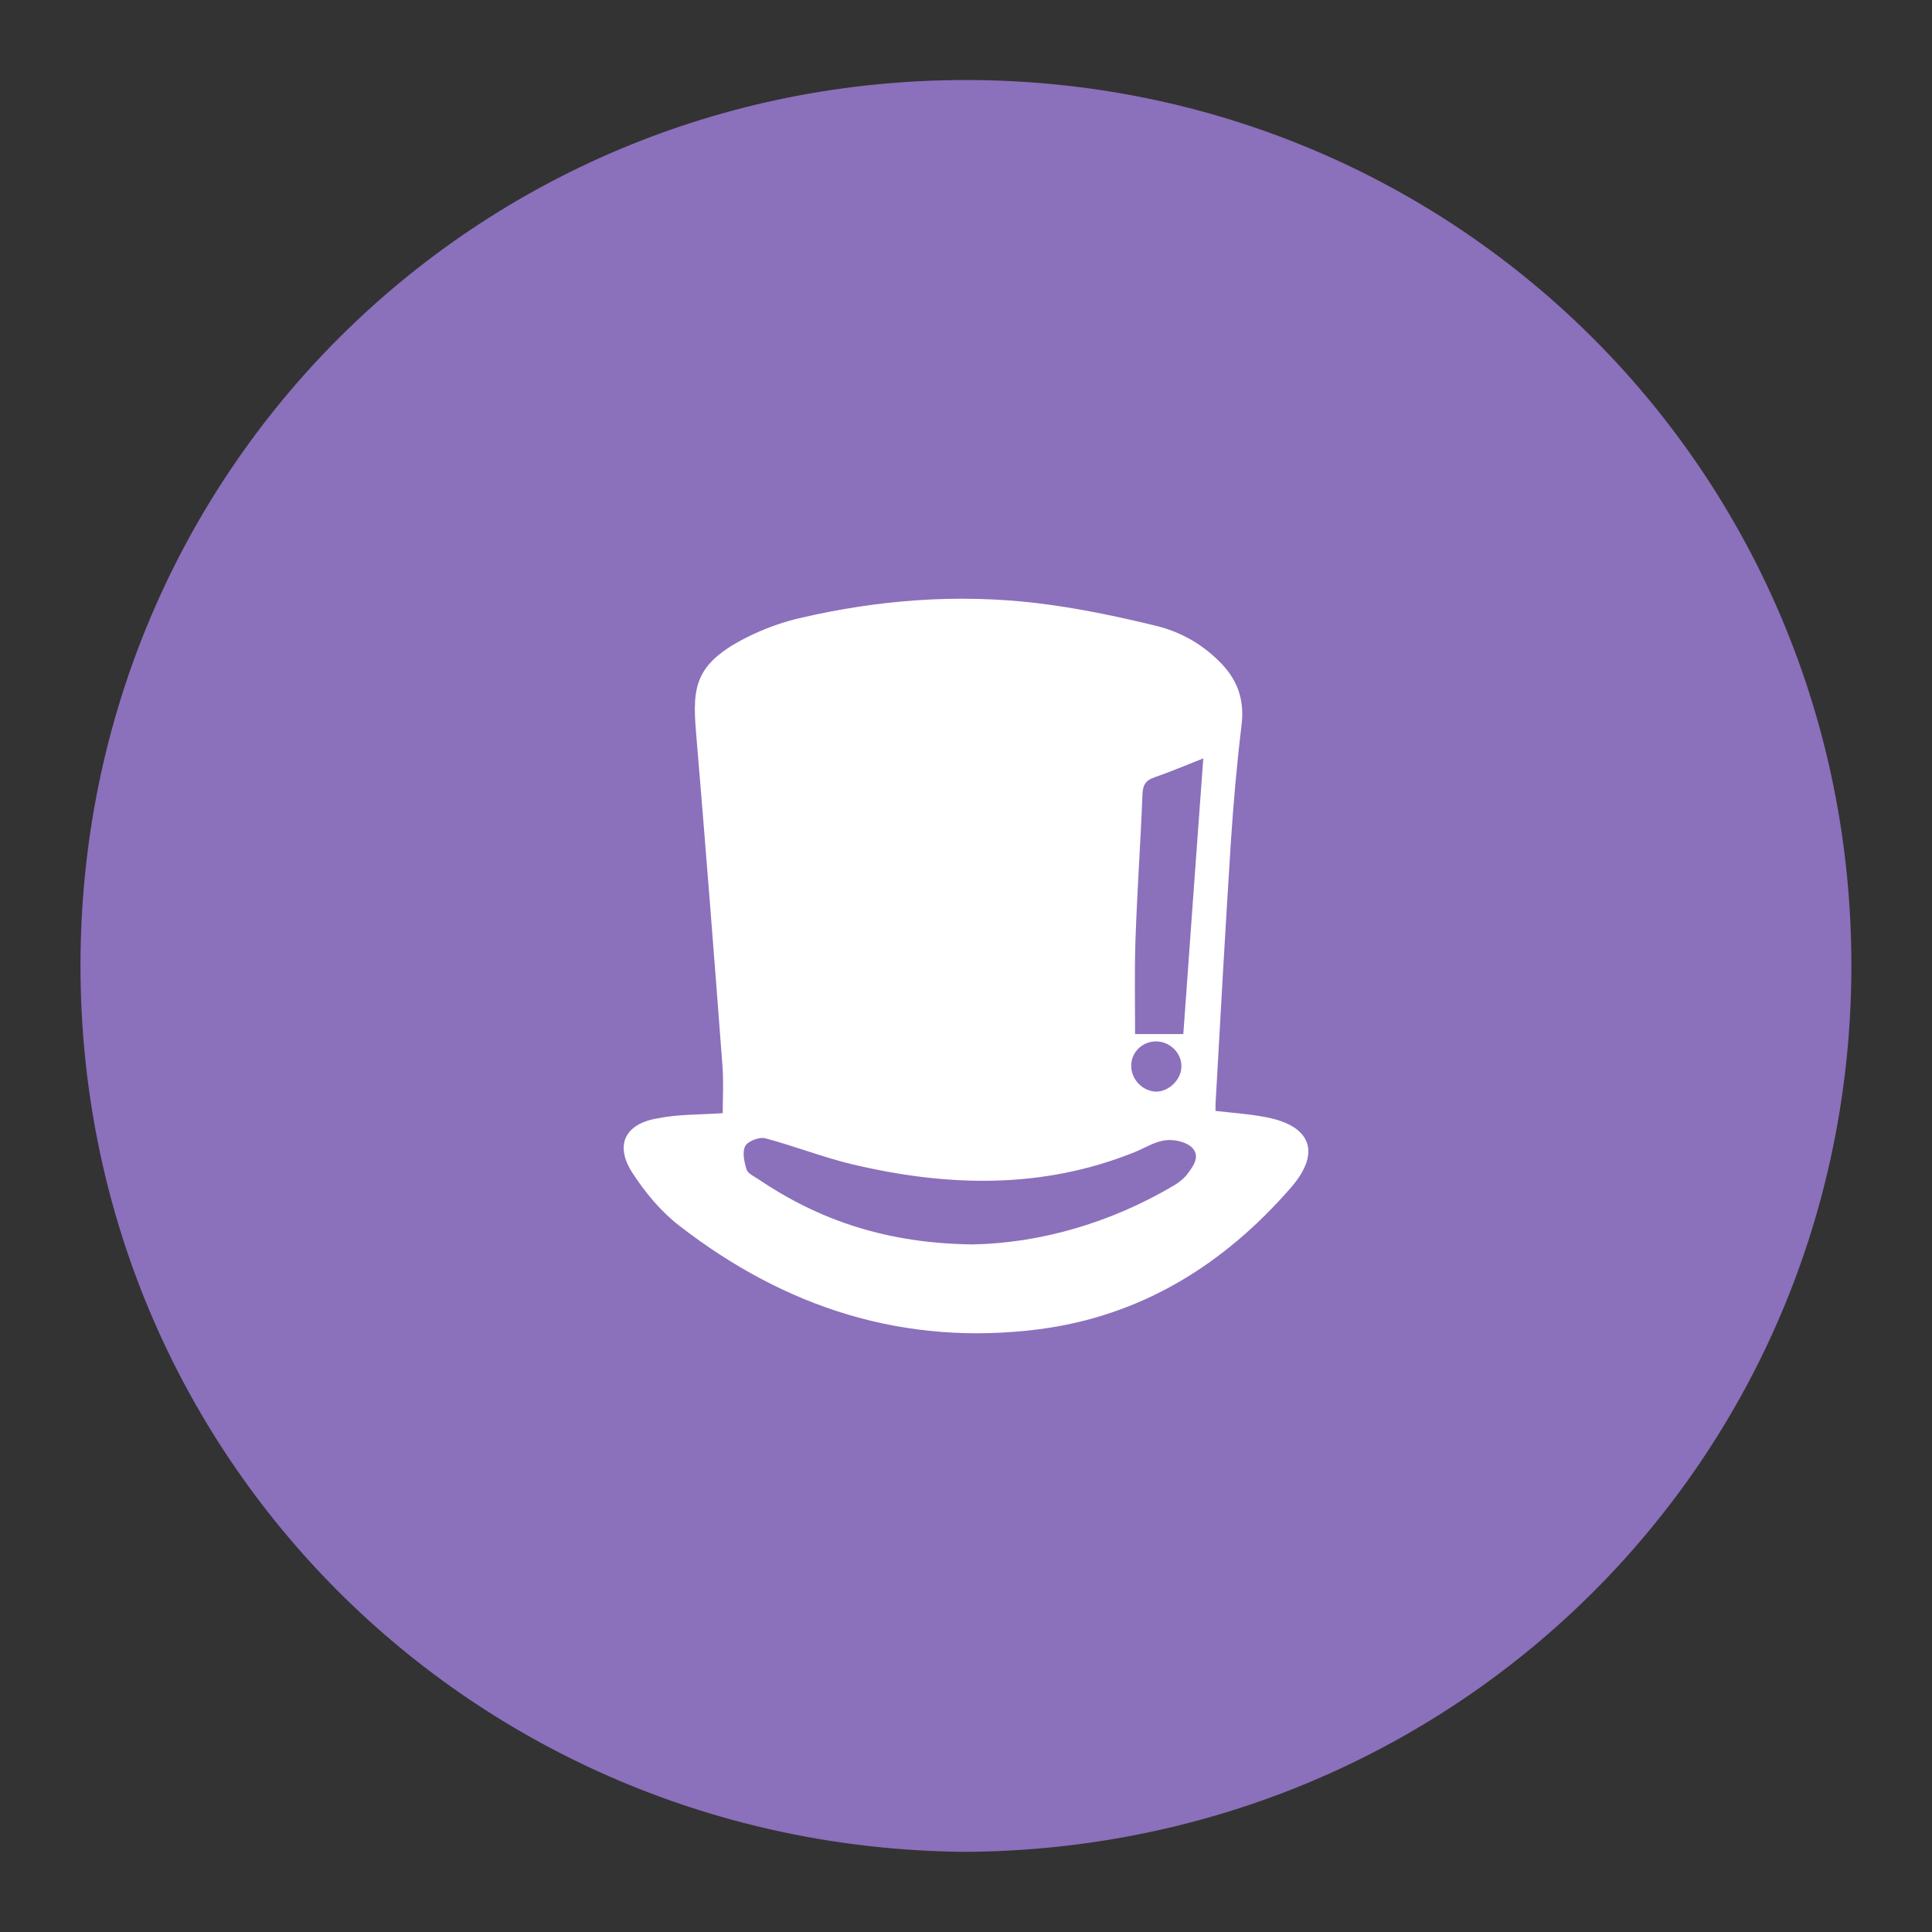 <svg xmlns="http://www.w3.org/2000/svg" xmlns:svg="http://www.w3.org/2000/svg" id="svg2" width="192" height="192" version="1.1" viewBox="0 0 192 192"><rect x="0" y="0" width="192" height="192" fill="#333333" stroke="none"/><g id="layer1" transform="translate(0,-860.362)"><g style="fill:#8b70bc;fill-opacity:1" id="g951" fill="#fff" transform="matrix(0.453,0,0,0.453,-19.997,840.411)"><path style="fill:#8b70bc;fill-opacity:1" id="path947" d="M 255.7,450.3 C 147.7,449.3 61.6,363.4 61.8,255.5 62,147.6 148.4,61.4 256.4,61.6 c 107.9,0.2 194.1,86.7 193.9,194.6 -0.2,108.1 -86.8,193.6 -194.6,194.1 z"/><path style="fill:#8b70bc;fill-opacity:1" id="path949" d="m 315,294.9 c -4.2,-0.1 -7.7,-3.9 -7.5,-8.1 0.1,-4.4 3.7,-7.6 8.1,-7.4 4.1,0.2 7.5,3.7 7.5,7.8 -0.2,3.9 -4.1,7.8 -8.1,7.7 z"/></g><path style="fill:#fff;fill-opacity:1;stroke-width:.32" id="path953" fill="#4525a0" d="m 71.825,970.988 c 0,-1.534 0.096,-3.164 -0.032,-4.763 -0.831,-11.028 -1.694,-22.056 -2.621,-33.083 -0.384,-4.667 -0.16,-7.032 5.818,-9.813 1.47,-0.671 3.037,-1.215 4.603,-1.566 7.703,-1.79 15.535,-2.397 23.398,-1.47 4.028,0.479 7.991,1.311 11.923,2.269 2.493,0.607 4.763,1.918 6.585,3.868 1.566,1.694 2.174,3.612 1.886,5.977 -0.479,3.996 -0.831,7.991 -1.087,12.019 -0.543,8.566 -1.023,17.133 -1.502,25.7 v 0.639 c 1.662,0.192 3.292,0.288 4.923,0.607 4.571,0.831 5.626,3.516 2.557,7.032 -6.649,7.64 -14.864,12.754 -25.06,14.064 -13.361,1.694 -25.188,-2.142 -35.704,-10.293 -1.822,-1.406 -3.388,-3.292 -4.635,-5.21 -1.822,-2.781 -0.799,-4.923 2.493,-5.466 2.078,-0.416 4.219,-0.352 6.457,-0.511 z m 24.868,13.042 c 6.521,-0.128 13.553,-2.046 20.01,-5.881 0.416,-0.256 0.831,-0.575 1.151,-0.927 0.639,-0.831 1.47,-1.854 0.671,-2.749 -0.543,-0.607 -1.758,-0.895 -2.621,-0.799 -1.087,0.096 -2.11,0.767 -3.133,1.183 -9.206,3.708 -18.603,3.452 -28.065,1.215 -2.941,-0.703 -5.754,-1.822 -8.662,-2.589 -0.575,-0.16 -1.726,0.288 -1.982,0.767 -0.32,0.607 -0.096,1.598 0.128,2.333 0.128,0.384 0.703,0.671 1.119,0.927 6.169,4.187 12.946,6.425 21.384,6.521 z M 119.58,935.731 c -1.79,0.703 -3.292,1.343 -4.859,1.886 -0.863,0.288 -1.151,0.767 -1.183,1.662 -0.192,4.923 -0.543,9.813 -0.703,14.736 -0.096,3.005 -0.032,6.009 -0.032,9.11 h 4.795 c 0.639,-9.078 1.311,-18.06 1.982,-27.394 z m -4.731,33.115 c 1.279,0.032 2.557,-1.183 2.557,-2.493 0.032,-1.279 -1.055,-2.429 -2.397,-2.493 -1.406,-0.064 -2.557,0.991 -2.589,2.365 -0.032,1.374 1.087,2.557 2.429,2.621 z"/></g><style id="style853" type="text/css"/></svg>